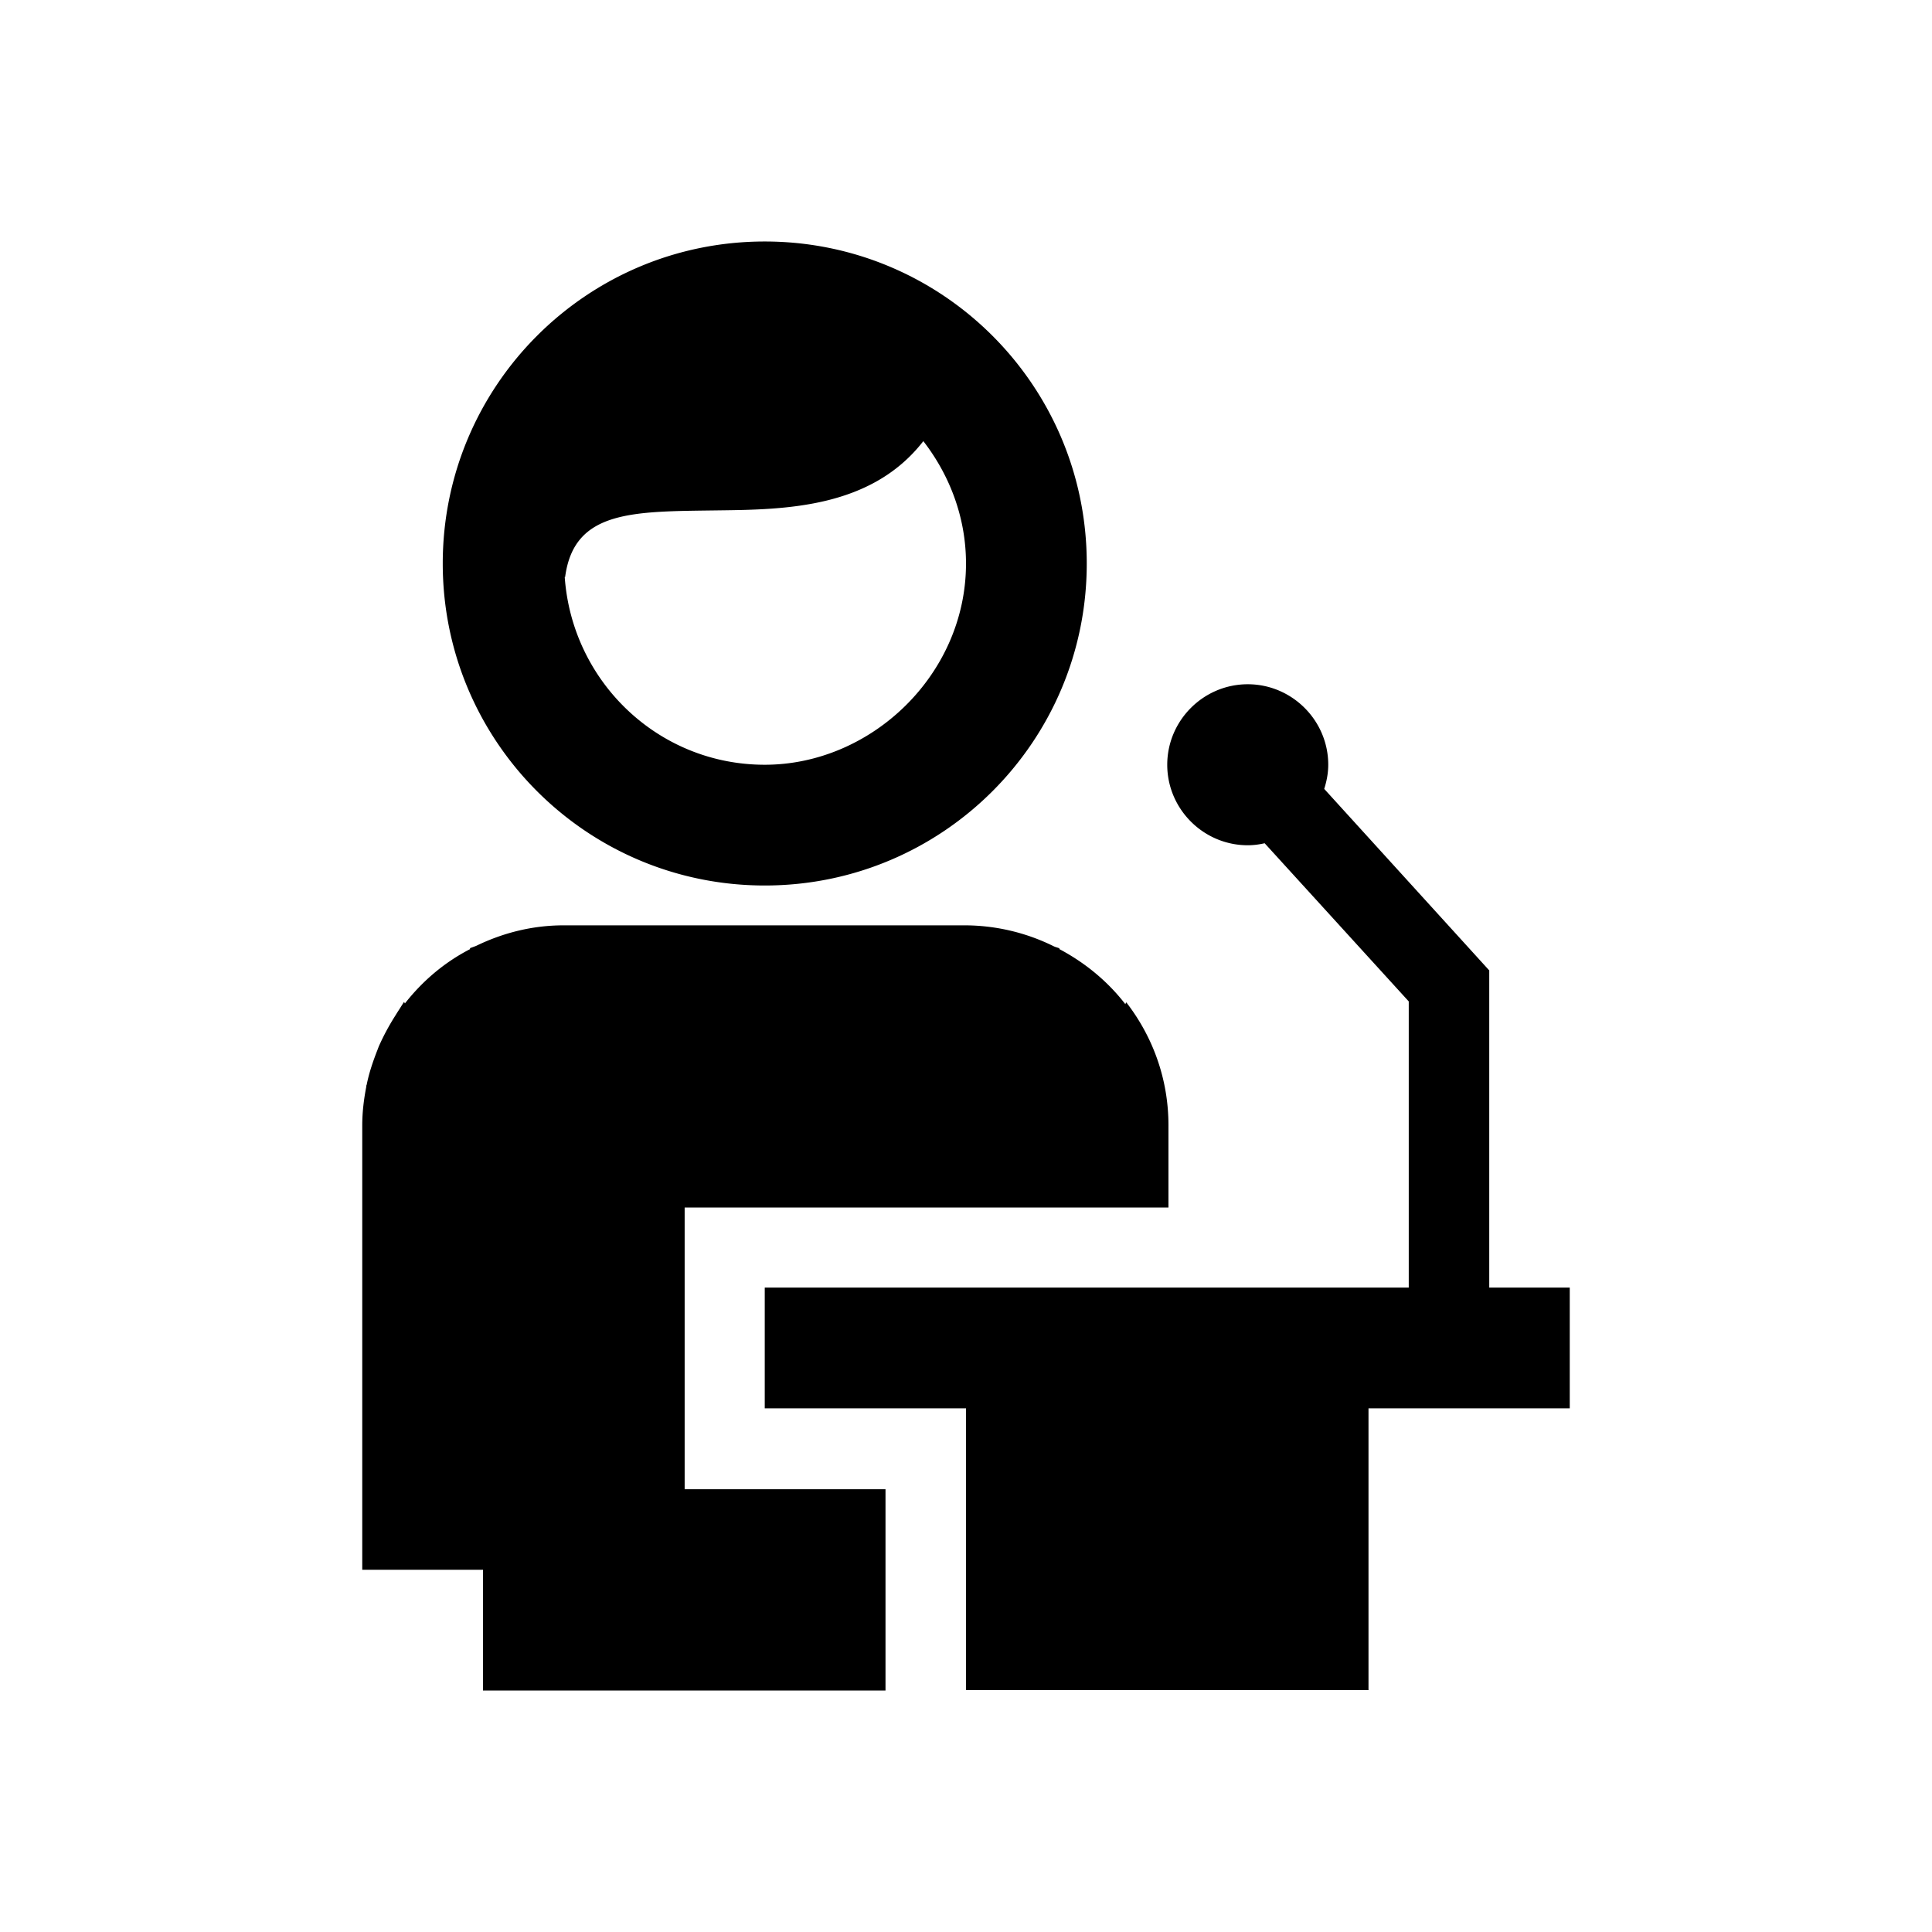 <svg xmlns="http://www.w3.org/2000/svg" viewBox="0 0 48 48"><title>Presentatie</title><path d="M17 37h5v5H12v-3H9V27.96c0-.33.04-.65.1-.96 0-.02 0-.03.01-.05.06-.3.16-.59.27-.87.01-.03.02-.05.03-.08.12-.27.26-.53.42-.78.01-.02.02-.03.03-.05.06-.09.12-.19.18-.28 0 .01.01.02.02.04.44-.56.98-1.02 1.62-1.35 0 0 0-.02-.01-.02.05-.02.11-.04.16-.06.66-.32 1.39-.51 2.17-.51h10a5 5 0 0 1 2.18.52c.04.02.09.03.14.05v.02c.64.34 1.2.8 1.64 1.37 0-.02.02-.03.02-.05.65.84 1.05 1.89 1.05 3.06V30H17.01v7Zm-6-23c0-4.42 3.58-8 8-8s8 3.58 8 8-3.58 8-8 8-8-3.58-8-8Zm3.03.33C14.21 16.93 16.35 19 19 19s5-2.24 5-5c0-1.15-.41-2.2-1.06-3.04-1.29 1.66-3.41 1.7-5.08 1.72-2.12.03-3.6-.02-3.82 1.66ZM37 32v-7.89l-4.1-4.51c.06-.19.1-.39.1-.6 0-1.1-.9-2-2-2s-2 .9-2 2 .9 2 2 2c.15 0 .29-.02.42-.05L35 24.88v7.11H19v3h5v7h10v-7h5v-3h-2Z"/></svg>
